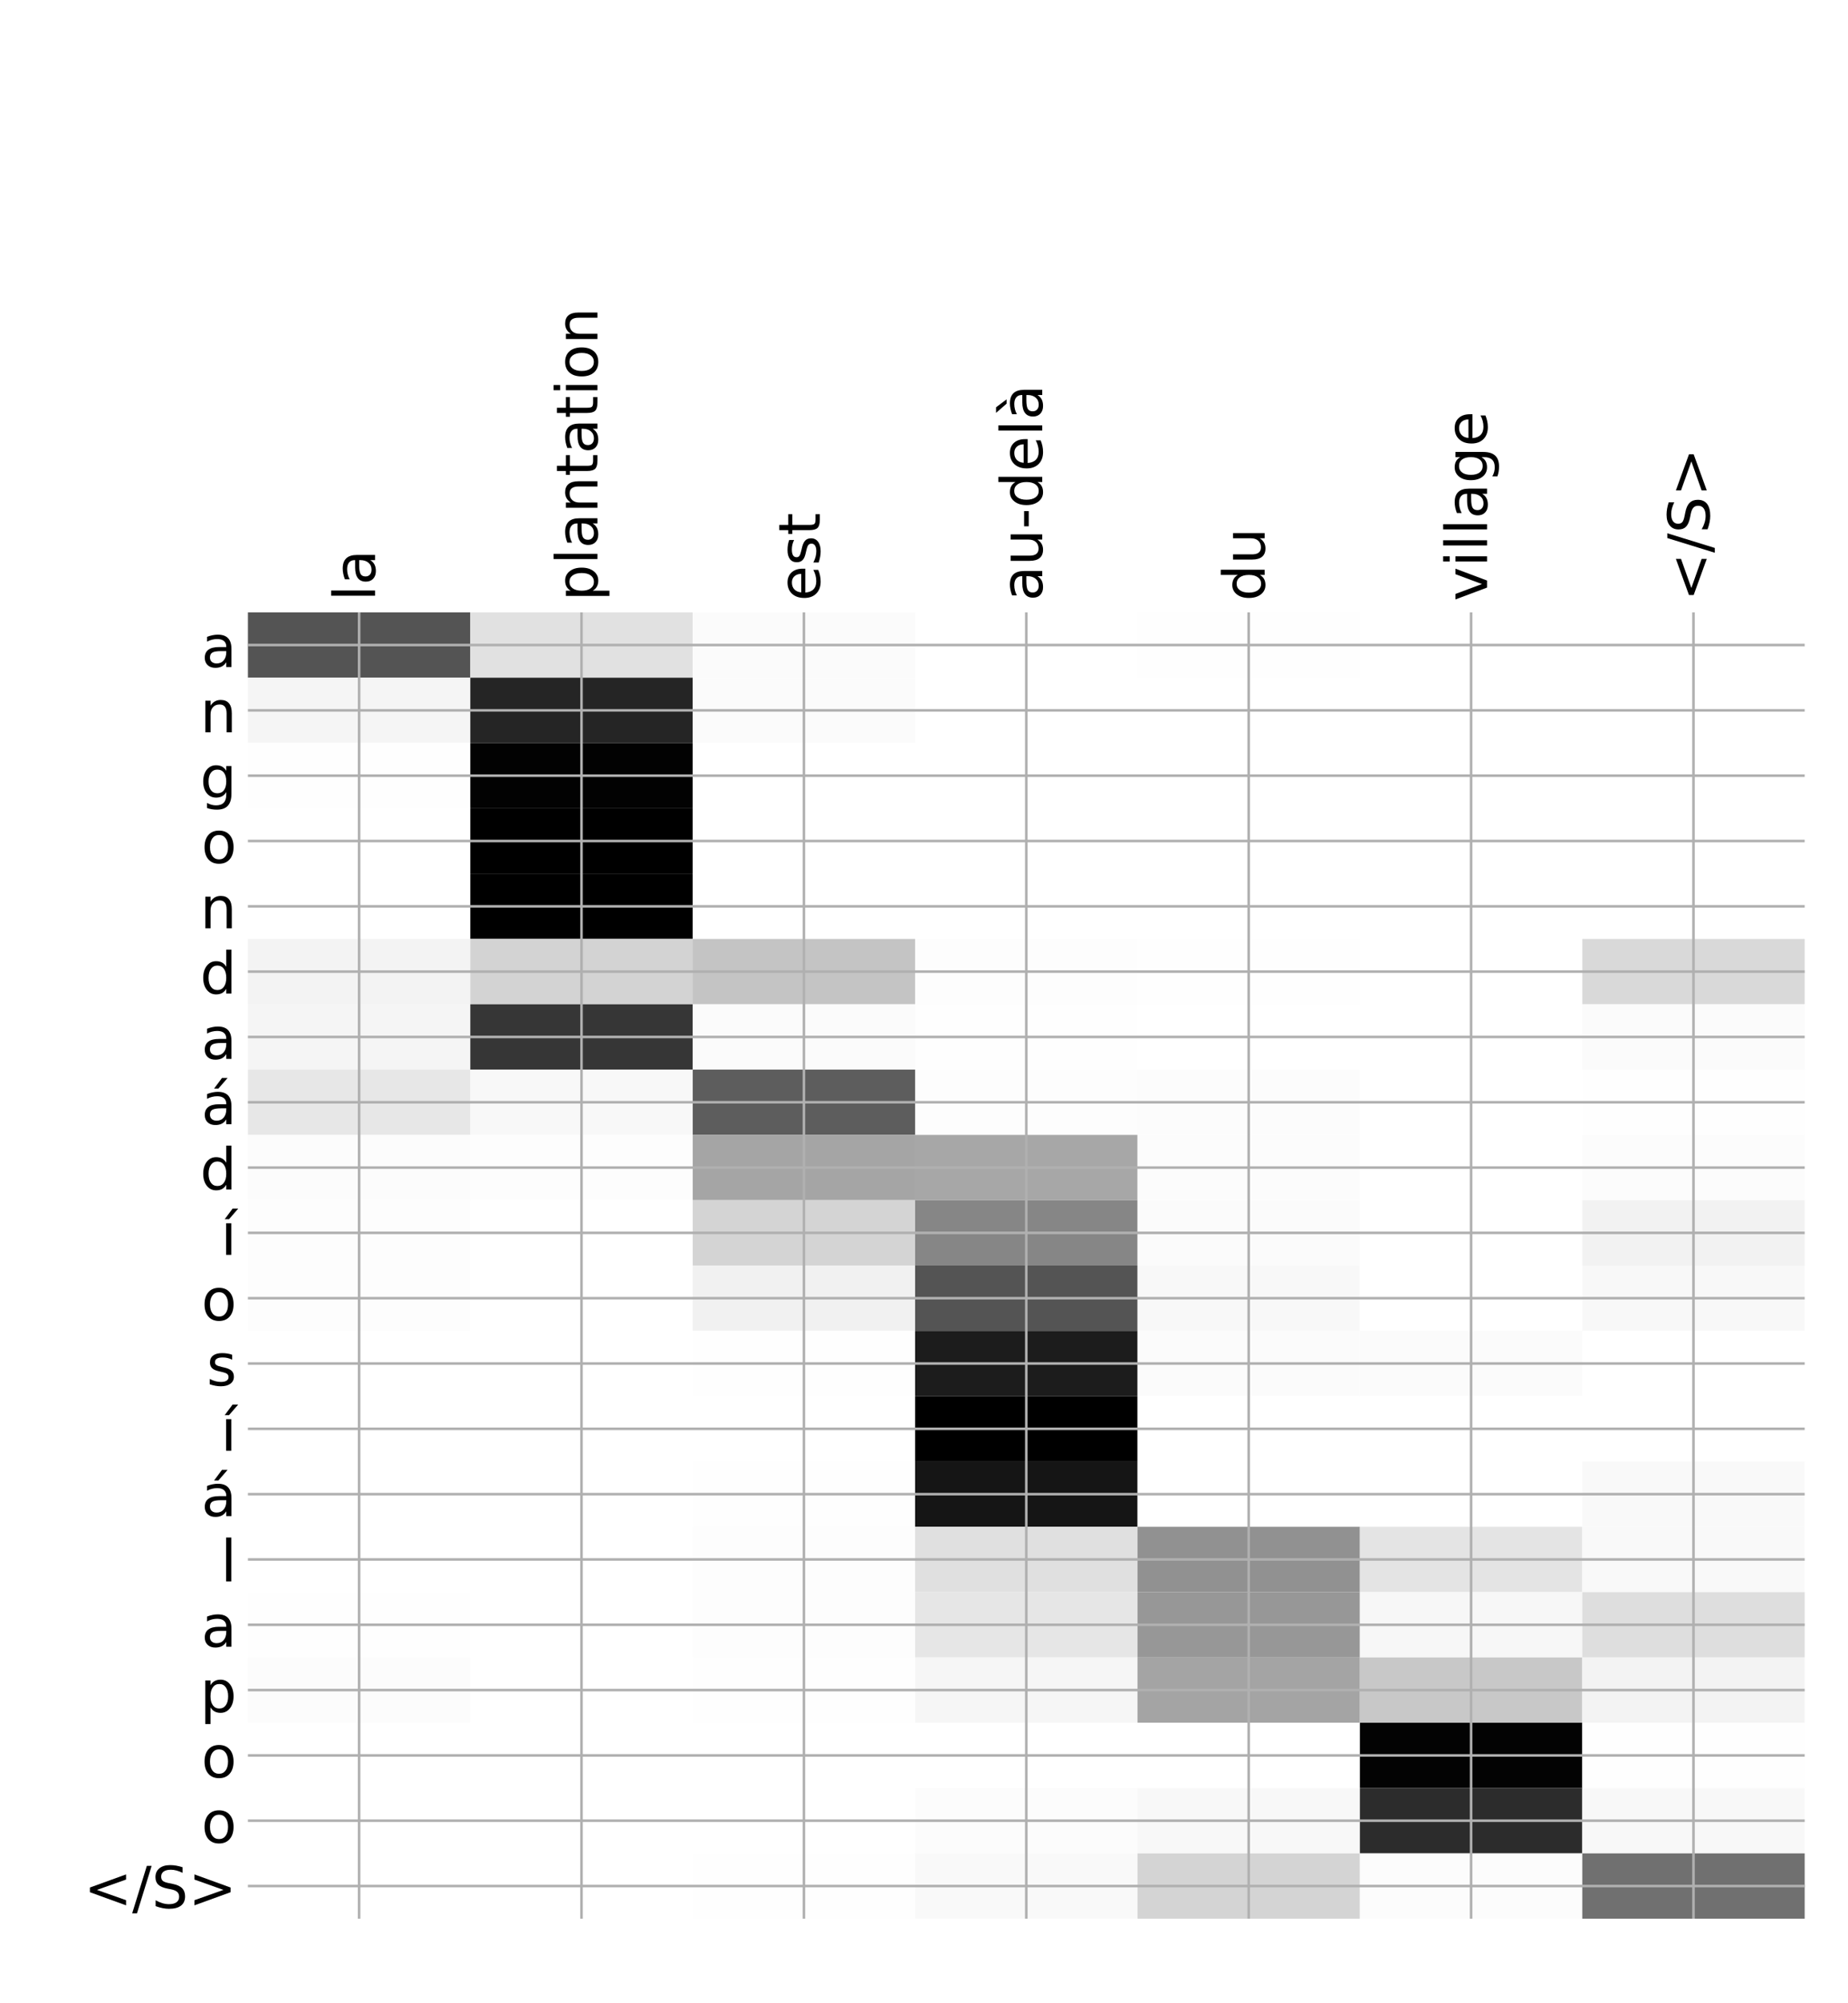 <?xml version="1.0" encoding="utf-8" standalone="no"?>
<!DOCTYPE svg PUBLIC "-//W3C//DTD SVG 1.1//EN"
  "http://www.w3.org/Graphics/SVG/1.1/DTD/svg11.dtd">
<!-- Created with matplotlib (http://matplotlib.org/) -->
<svg height="624pt" version="1.1" viewBox="0 0 576 624" width="576pt" xmlns="http://www.w3.org/2000/svg" xmlns:xlink="http://www.w3.org/1999/xlink">
 <defs>
  <style type="text/css">
*{stroke-linecap:butt;stroke-linejoin:round;}
  </style>
 </defs>
 <g id="figure_1">
  <g id="patch_1">
   <path d="M 0 624 
L 576 624 
L 576 0 
L 0 0 
z
" style="fill:#ffffff;"/>
  </g>
  <g id="axes_1">
   <g id="PolyCollection_1">
    <path clip-path="url(#p9c549c3968)" d="M 77.275 190.757 
L 77.275 211.102 
L 146.593 211.102 
L 146.593 190.757 
L 77.275 190.757 
z
" style="fill:#545454;"/>
    <path clip-path="url(#p9c549c3968)" d="M 146.593 190.757 
L 146.593 211.102 
L 215.911 211.102 
L 215.911 190.757 
L 146.593 190.757 
z
" style="fill:#e1e1e1;"/>
    <path clip-path="url(#p9c549c3968)" d="M 215.911 190.757 
L 215.911 211.102 
L 285.229 211.102 
L 285.229 190.757 
L 215.911 190.757 
z
" style="fill:#fbfbfb;"/>
    <path clip-path="url(#p9c549c3968)" d="M 285.229 190.757 
L 285.229 211.102 
L 354.546 211.102 
L 354.546 190.757 
L 285.229 190.757 
z
" style="fill:#ffffff;"/>
    <path clip-path="url(#p9c549c3968)" d="M 354.546 190.757 
L 354.546 211.102 
L 423.864 211.102 
L 423.864 190.757 
L 354.546 190.757 
z
" style="fill:#fefefe;"/>
    <path clip-path="url(#p9c549c3968)" d="M 423.864 190.757 
L 423.864 211.102 
L 493.182 211.102 
L 493.182 190.757 
L 423.864 190.757 
z
" style="fill:#ffffff;"/>
    <path clip-path="url(#p9c549c3968)" d="M 493.182 190.757 
L 493.182 211.102 
L 562.5 211.102 
L 562.5 190.757 
L 493.182 190.757 
z
" style="fill:#ffffff;"/>
    <path clip-path="url(#p9c549c3968)" d="M 77.275 211.102 
L 77.275 231.447 
L 146.593 231.447 
L 146.593 211.102 
L 77.275 211.102 
z
" style="fill:#f5f5f5;"/>
    <path clip-path="url(#p9c549c3968)" d="M 146.593 211.102 
L 146.593 231.447 
L 215.911 231.447 
L 215.911 211.102 
L 146.593 211.102 
z
" style="fill:#252525;"/>
    <path clip-path="url(#p9c549c3968)" d="M 215.911 211.102 
L 215.911 231.447 
L 285.229 231.447 
L 285.229 211.102 
L 215.911 211.102 
z
" style="fill:#fbfbfb;"/>
    <path clip-path="url(#p9c549c3968)" d="M 285.229 211.102 
L 285.229 231.447 
L 354.546 231.447 
L 354.546 211.102 
L 285.229 211.102 
z
" style="fill:#ffffff;"/>
    <path clip-path="url(#p9c549c3968)" d="M 354.546 211.102 
L 354.546 231.447 
L 423.864 231.447 
L 423.864 211.102 
L 354.546 211.102 
z
" style="fill:#ffffff;"/>
    <path clip-path="url(#p9c549c3968)" d="M 423.864 211.102 
L 423.864 231.447 
L 493.182 231.447 
L 493.182 211.102 
L 423.864 211.102 
z
" style="fill:#ffffff;"/>
    <path clip-path="url(#p9c549c3968)" d="M 493.182 211.102 
L 493.182 231.447 
L 562.5 231.447 
L 562.5 211.102 
L 493.182 211.102 
z
" style="fill:#ffffff;"/>
    <path clip-path="url(#p9c549c3968)" d="M 77.275 231.447 
L 77.275 251.793 
L 146.593 251.793 
L 146.593 231.447 
L 77.275 231.447 
z
" style="fill:#fefefe;"/>
    <path clip-path="url(#p9c549c3968)" d="M 146.593 231.447 
L 146.593 251.793 
L 215.911 251.793 
L 215.911 231.447 
L 146.593 231.447 
z
" style="fill:#020202;"/>
    <path clip-path="url(#p9c549c3968)" d="M 215.911 231.447 
L 215.911 251.793 
L 285.229 251.793 
L 285.229 231.447 
L 215.911 231.447 
z
" style="fill:#ffffff;"/>
    <path clip-path="url(#p9c549c3968)" d="M 285.229 231.447 
L 285.229 251.793 
L 354.546 251.793 
L 354.546 231.447 
L 285.229 231.447 
z
" style="fill:#ffffff;"/>
    <path clip-path="url(#p9c549c3968)" d="M 354.546 231.447 
L 354.546 251.793 
L 423.864 251.793 
L 423.864 231.447 
L 354.546 231.447 
z
" style="fill:#ffffff;"/>
    <path clip-path="url(#p9c549c3968)" d="M 423.864 231.447 
L 423.864 251.793 
L 493.182 251.793 
L 493.182 231.447 
L 423.864 231.447 
z
" style="fill:#ffffff;"/>
    <path clip-path="url(#p9c549c3968)" d="M 493.182 231.447 
L 493.182 251.793 
L 562.5 251.793 
L 562.5 231.447 
L 493.182 231.447 
z
" style="fill:#ffffff;"/>
    <path clip-path="url(#p9c549c3968)" d="M 77.275 251.793 
L 77.275 272.138 
L 146.593 272.138 
L 146.593 251.793 
L 77.275 251.793 
z
" style="fill:#ffffff;"/>
    <path clip-path="url(#p9c549c3968)" d="M 146.593 251.793 
L 146.593 272.138 
L 215.911 272.138 
L 215.911 251.793 
L 146.593 251.793 
z
"/>
    <path clip-path="url(#p9c549c3968)" d="M 215.911 251.793 
L 215.911 272.138 
L 285.229 272.138 
L 285.229 251.793 
L 215.911 251.793 
z
" style="fill:#ffffff;"/>
    <path clip-path="url(#p9c549c3968)" d="M 285.229 251.793 
L 285.229 272.138 
L 354.546 272.138 
L 354.546 251.793 
L 285.229 251.793 
z
" style="fill:#ffffff;"/>
    <path clip-path="url(#p9c549c3968)" d="M 354.546 251.793 
L 354.546 272.138 
L 423.864 272.138 
L 423.864 251.793 
L 354.546 251.793 
z
" style="fill:#ffffff;"/>
    <path clip-path="url(#p9c549c3968)" d="M 423.864 251.793 
L 423.864 272.138 
L 493.182 272.138 
L 493.182 251.793 
L 423.864 251.793 
z
" style="fill:#ffffff;"/>
    <path clip-path="url(#p9c549c3968)" d="M 493.182 251.793 
L 493.182 272.138 
L 562.5 272.138 
L 562.5 251.793 
L 493.182 251.793 
z
" style="fill:#ffffff;"/>
    <path clip-path="url(#p9c549c3968)" d="M 77.275 272.138 
L 77.275 292.483 
L 146.593 292.483 
L 146.593 272.138 
L 77.275 272.138 
z
" style="fill:#ffffff;"/>
    <path clip-path="url(#p9c549c3968)" d="M 146.593 272.138 
L 146.593 292.483 
L 215.911 292.483 
L 215.911 272.138 
L 146.593 272.138 
z
"/>
    <path clip-path="url(#p9c549c3968)" d="M 215.911 272.138 
L 215.911 292.483 
L 285.229 292.483 
L 285.229 272.138 
L 215.911 272.138 
z
" style="fill:#ffffff;"/>
    <path clip-path="url(#p9c549c3968)" d="M 285.229 272.138 
L 285.229 292.483 
L 354.546 292.483 
L 354.546 272.138 
L 285.229 272.138 
z
" style="fill:#ffffff;"/>
    <path clip-path="url(#p9c549c3968)" d="M 354.546 272.138 
L 354.546 292.483 
L 423.864 292.483 
L 423.864 272.138 
L 354.546 272.138 
z
" style="fill:#ffffff;"/>
    <path clip-path="url(#p9c549c3968)" d="M 423.864 272.138 
L 423.864 292.483 
L 493.182 292.483 
L 493.182 272.138 
L 423.864 272.138 
z
" style="fill:#ffffff;"/>
    <path clip-path="url(#p9c549c3968)" d="M 493.182 272.138 
L 493.182 292.483 
L 562.5 292.483 
L 562.5 272.138 
L 493.182 272.138 
z
" style="fill:#ffffff;"/>
    <path clip-path="url(#p9c549c3968)" d="M 77.275 292.483 
L 77.275 312.828 
L 146.593 312.828 
L 146.593 292.483 
L 77.275 292.483 
z
" style="fill:#f3f3f3;"/>
    <path clip-path="url(#p9c549c3968)" d="M 146.593 292.483 
L 146.593 312.828 
L 215.911 312.828 
L 215.911 292.483 
L 146.593 292.483 
z
" style="fill:#d3d3d3;"/>
    <path clip-path="url(#p9c549c3968)" d="M 215.911 292.483 
L 215.911 312.828 
L 285.229 312.828 
L 285.229 292.483 
L 215.911 292.483 
z
" style="fill:#c4c4c4;"/>
    <path clip-path="url(#p9c549c3968)" d="M 285.229 292.483 
L 285.229 312.828 
L 354.546 312.828 
L 354.546 292.483 
L 285.229 292.483 
z
" style="fill:#fdfdfd;"/>
    <path clip-path="url(#p9c549c3968)" d="M 354.546 292.483 
L 354.546 312.828 
L 423.864 312.828 
L 423.864 292.483 
L 354.546 292.483 
z
" style="fill:#fefefe;"/>
    <path clip-path="url(#p9c549c3968)" d="M 423.864 292.483 
L 423.864 312.828 
L 493.182 312.828 
L 493.182 292.483 
L 423.864 292.483 
z
" style="fill:#ffffff;"/>
    <path clip-path="url(#p9c549c3968)" d="M 493.182 292.483 
L 493.182 312.828 
L 562.5 312.828 
L 562.5 292.483 
L 493.182 292.483 
z
" style="fill:#d9d9d9;"/>
    <path clip-path="url(#p9c549c3968)" d="M 77.275 312.828 
L 77.275 333.174 
L 146.593 333.174 
L 146.593 312.828 
L 77.275 312.828 
z
" style="fill:#f5f5f5;"/>
    <path clip-path="url(#p9c549c3968)" d="M 146.593 312.828 
L 146.593 333.174 
L 215.911 333.174 
L 215.911 312.828 
L 146.593 312.828 
z
" style="fill:#363636;"/>
    <path clip-path="url(#p9c549c3968)" d="M 215.911 312.828 
L 215.911 333.174 
L 285.229 333.174 
L 285.229 312.828 
L 215.911 312.828 
z
" style="fill:#fbfbfb;"/>
    <path clip-path="url(#p9c549c3968)" d="M 285.229 312.828 
L 285.229 333.174 
L 354.546 333.174 
L 354.546 312.828 
L 285.229 312.828 
z
" style="fill:#fefefe;"/>
    <path clip-path="url(#p9c549c3968)" d="M 354.546 312.828 
L 354.546 333.174 
L 423.864 333.174 
L 423.864 312.828 
L 354.546 312.828 
z
" style="fill:#ffffff;"/>
    <path clip-path="url(#p9c549c3968)" d="M 423.864 312.828 
L 423.864 333.174 
L 493.182 333.174 
L 493.182 312.828 
L 423.864 312.828 
z
" style="fill:#ffffff;"/>
    <path clip-path="url(#p9c549c3968)" d="M 493.182 312.828 
L 493.182 333.174 
L 562.5 333.174 
L 562.5 312.828 
L 493.182 312.828 
z
" style="fill:#fbfbfb;"/>
    <path clip-path="url(#p9c549c3968)" d="M 77.275 333.174 
L 77.275 353.519 
L 146.593 353.519 
L 146.593 333.174 
L 77.275 333.174 
z
" style="fill:#e7e7e7;"/>
    <path clip-path="url(#p9c549c3968)" d="M 146.593 333.174 
L 146.593 353.519 
L 215.911 353.519 
L 215.911 333.174 
L 146.593 333.174 
z
" style="fill:#f8f8f8;"/>
    <path clip-path="url(#p9c549c3968)" d="M 215.911 333.174 
L 215.911 353.519 
L 285.229 353.519 
L 285.229 333.174 
L 215.911 333.174 
z
" style="fill:#5d5d5d;"/>
    <path clip-path="url(#p9c549c3968)" d="M 285.229 333.174 
L 285.229 353.519 
L 354.546 353.519 
L 354.546 333.174 
L 285.229 333.174 
z
" style="fill:#fdfdfd;"/>
    <path clip-path="url(#p9c549c3968)" d="M 354.546 333.174 
L 354.546 353.519 
L 423.864 353.519 
L 423.864 333.174 
L 354.546 333.174 
z
" style="fill:#fcfcfc;"/>
    <path clip-path="url(#p9c549c3968)" d="M 423.864 333.174 
L 423.864 353.519 
L 493.182 353.519 
L 493.182 333.174 
L 423.864 333.174 
z
" style="fill:#ffffff;"/>
    <path clip-path="url(#p9c549c3968)" d="M 493.182 333.174 
L 493.182 353.519 
L 562.5 353.519 
L 562.5 333.174 
L 493.182 333.174 
z
" style="fill:#fefefe;"/>
    <path clip-path="url(#p9c549c3968)" d="M 77.275 353.519 
L 77.275 373.864 
L 146.593 373.864 
L 146.593 353.519 
L 77.275 353.519 
z
" style="fill:#fcfcfc;"/>
    <path clip-path="url(#p9c549c3968)" d="M 146.593 353.519 
L 146.593 373.864 
L 215.911 373.864 
L 215.911 353.519 
L 146.593 353.519 
z
" style="fill:#fdfdfd;"/>
    <path clip-path="url(#p9c549c3968)" d="M 215.911 353.519 
L 215.911 373.864 
L 285.229 373.864 
L 285.229 353.519 
L 215.911 353.519 
z
" style="fill:#a5a5a5;"/>
    <path clip-path="url(#p9c549c3968)" d="M 285.229 353.519 
L 285.229 373.864 
L 354.546 373.864 
L 354.546 353.519 
L 285.229 353.519 
z
" style="fill:#a7a7a7;"/>
    <path clip-path="url(#p9c549c3968)" d="M 354.546 353.519 
L 354.546 373.864 
L 423.864 373.864 
L 423.864 353.519 
L 354.546 353.519 
z
" style="fill:#fcfcfc;"/>
    <path clip-path="url(#p9c549c3968)" d="M 423.864 353.519 
L 423.864 373.864 
L 493.182 373.864 
L 493.182 353.519 
L 423.864 353.519 
z
" style="fill:#ffffff;"/>
    <path clip-path="url(#p9c549c3968)" d="M 493.182 353.519 
L 493.182 373.864 
L 562.5 373.864 
L 562.5 353.519 
L 493.182 353.519 
z
" style="fill:#fcfcfc;"/>
    <path clip-path="url(#p9c549c3968)" d="M 77.275 373.864 
L 77.275 394.209 
L 146.593 394.209 
L 146.593 373.864 
L 77.275 373.864 
z
" style="fill:#fdfdfd;"/>
    <path clip-path="url(#p9c549c3968)" d="M 146.593 373.864 
L 146.593 394.209 
L 215.911 394.209 
L 215.911 373.864 
L 146.593 373.864 
z
" style="fill:#ffffff;"/>
    <path clip-path="url(#p9c549c3968)" d="M 215.911 373.864 
L 215.911 394.209 
L 285.229 394.209 
L 285.229 373.864 
L 215.911 373.864 
z
" style="fill:#d4d4d4;"/>
    <path clip-path="url(#p9c549c3968)" d="M 285.229 373.864 
L 285.229 394.209 
L 354.546 394.209 
L 354.546 373.864 
L 285.229 373.864 
z
" style="fill:#868686;"/>
    <path clip-path="url(#p9c549c3968)" d="M 354.546 373.864 
L 354.546 394.209 
L 423.864 394.209 
L 423.864 373.864 
L 354.546 373.864 
z
" style="fill:#fbfbfb;"/>
    <path clip-path="url(#p9c549c3968)" d="M 423.864 373.864 
L 423.864 394.209 
L 493.182 394.209 
L 493.182 373.864 
L 423.864 373.864 
z
" style="fill:#ffffff;"/>
    <path clip-path="url(#p9c549c3968)" d="M 493.182 373.864 
L 493.182 394.209 
L 562.5 394.209 
L 562.5 373.864 
L 493.182 373.864 
z
" style="fill:#f2f2f2;"/>
    <path clip-path="url(#p9c549c3968)" d="M 77.275 394.209 
L 77.275 414.555 
L 146.593 414.555 
L 146.593 394.209 
L 77.275 394.209 
z
" style="fill:#fdfdfd;"/>
    <path clip-path="url(#p9c549c3968)" d="M 146.593 394.209 
L 146.593 414.555 
L 215.911 414.555 
L 215.911 394.209 
L 146.593 394.209 
z
" style="fill:#ffffff;"/>
    <path clip-path="url(#p9c549c3968)" d="M 215.911 394.209 
L 215.911 414.555 
L 285.229 414.555 
L 285.229 394.209 
L 215.911 394.209 
z
" style="fill:#f1f1f1;"/>
    <path clip-path="url(#p9c549c3968)" d="M 285.229 394.209 
L 285.229 414.555 
L 354.546 414.555 
L 354.546 394.209 
L 285.229 394.209 
z
" style="fill:#545454;"/>
    <path clip-path="url(#p9c549c3968)" d="M 354.546 394.209 
L 354.546 414.555 
L 423.864 414.555 
L 423.864 394.209 
L 354.546 394.209 
z
" style="fill:#f8f8f8;"/>
    <path clip-path="url(#p9c549c3968)" d="M 423.864 394.209 
L 423.864 414.555 
L 493.182 414.555 
L 493.182 394.209 
L 423.864 394.209 
z
" style="fill:#ffffff;"/>
    <path clip-path="url(#p9c549c3968)" d="M 493.182 394.209 
L 493.182 414.555 
L 562.5 414.555 
L 562.5 394.209 
L 493.182 394.209 
z
" style="fill:#f8f8f8;"/>
    <path clip-path="url(#p9c549c3968)" d="M 77.275 414.555 
L 77.275 434.9 
L 146.593 434.9 
L 146.593 414.555 
L 77.275 414.555 
z
" style="fill:#ffffff;"/>
    <path clip-path="url(#p9c549c3968)" d="M 146.593 414.555 
L 146.593 434.9 
L 215.911 434.9 
L 215.911 414.555 
L 146.593 414.555 
z
" style="fill:#ffffff;"/>
    <path clip-path="url(#p9c549c3968)" d="M 215.911 414.555 
L 215.911 434.9 
L 285.229 434.9 
L 285.229 414.555 
L 215.911 414.555 
z
" style="fill:#fefefe;"/>
    <path clip-path="url(#p9c549c3968)" d="M 285.229 414.555 
L 285.229 434.9 
L 354.546 434.9 
L 354.546 414.555 
L 285.229 414.555 
z
" style="fill:#1c1c1c;"/>
    <path clip-path="url(#p9c549c3968)" d="M 354.546 414.555 
L 354.546 434.9 
L 423.864 434.9 
L 423.864 414.555 
L 354.546 414.555 
z
" style="fill:#fbfbfb;"/>
    <path clip-path="url(#p9c549c3968)" d="M 423.864 414.555 
L 423.864 434.9 
L 493.182 434.9 
L 493.182 414.555 
L 423.864 414.555 
z
" style="fill:#fbfbfb;"/>
    <path clip-path="url(#p9c549c3968)" d="M 493.182 414.555 
L 493.182 434.9 
L 562.5 434.9 
L 562.5 414.555 
L 493.182 414.555 
z
" style="fill:#ffffff;"/>
    <path clip-path="url(#p9c549c3968)" d="M 77.275 434.9 
L 77.275 455.245 
L 146.593 455.245 
L 146.593 434.9 
L 77.275 434.9 
z
" style="fill:#ffffff;"/>
    <path clip-path="url(#p9c549c3968)" d="M 146.593 434.9 
L 146.593 455.245 
L 215.911 455.245 
L 215.911 434.9 
L 146.593 434.9 
z
" style="fill:#ffffff;"/>
    <path clip-path="url(#p9c549c3968)" d="M 215.911 434.9 
L 215.911 455.245 
L 285.229 455.245 
L 285.229 434.9 
L 215.911 434.9 
z
" style="fill:#ffffff;"/>
    <path clip-path="url(#p9c549c3968)" d="M 285.229 434.9 
L 285.229 455.245 
L 354.546 455.245 
L 354.546 434.9 
L 285.229 434.9 
z
"/>
    <path clip-path="url(#p9c549c3968)" d="M 354.546 434.9 
L 354.546 455.245 
L 423.864 455.245 
L 423.864 434.9 
L 354.546 434.9 
z
" style="fill:#ffffff;"/>
    <path clip-path="url(#p9c549c3968)" d="M 423.864 434.9 
L 423.864 455.245 
L 493.182 455.245 
L 493.182 434.9 
L 423.864 434.9 
z
" style="fill:#ffffff;"/>
    <path clip-path="url(#p9c549c3968)" d="M 493.182 434.9 
L 493.182 455.245 
L 562.5 455.245 
L 562.5 434.9 
L 493.182 434.9 
z
" style="fill:#ffffff;"/>
    <path clip-path="url(#p9c549c3968)" d="M 77.275 455.245 
L 77.275 475.59 
L 146.593 475.59 
L 146.593 455.245 
L 77.275 455.245 
z
" style="fill:#ffffff;"/>
    <path clip-path="url(#p9c549c3968)" d="M 146.593 455.245 
L 146.593 475.59 
L 215.911 475.59 
L 215.911 455.245 
L 146.593 455.245 
z
" style="fill:#ffffff;"/>
    <path clip-path="url(#p9c549c3968)" d="M 215.911 455.245 
L 215.911 475.59 
L 285.229 475.59 
L 285.229 455.245 
L 215.911 455.245 
z
" style="fill:#fefefe;"/>
    <path clip-path="url(#p9c549c3968)" d="M 285.229 455.245 
L 285.229 475.59 
L 354.546 475.59 
L 354.546 455.245 
L 285.229 455.245 
z
" style="fill:#151515;"/>
    <path clip-path="url(#p9c549c3968)" d="M 354.546 455.245 
L 354.546 475.59 
L 423.864 475.59 
L 423.864 455.245 
L 354.546 455.245 
z
" style="fill:#ffffff;"/>
    <path clip-path="url(#p9c549c3968)" d="M 423.864 455.245 
L 423.864 475.59 
L 493.182 475.59 
L 493.182 455.245 
L 423.864 455.245 
z
" style="fill:#ffffff;"/>
    <path clip-path="url(#p9c549c3968)" d="M 493.182 455.245 
L 493.182 475.59 
L 562.5 475.59 
L 562.5 455.245 
L 493.182 455.245 
z
" style="fill:#f9f9f9;"/>
    <path clip-path="url(#p9c549c3968)" d="M 77.275 475.59 
L 77.275 495.936 
L 146.593 495.936 
L 146.593 475.59 
L 77.275 475.59 
z
" style="fill:#ffffff;"/>
    <path clip-path="url(#p9c549c3968)" d="M 146.593 475.59 
L 146.593 495.936 
L 215.911 495.936 
L 215.911 475.59 
L 146.593 475.59 
z
" style="fill:#ffffff;"/>
    <path clip-path="url(#p9c549c3968)" d="M 215.911 475.59 
L 215.911 495.936 
L 285.229 495.936 
L 285.229 475.59 
L 215.911 475.59 
z
" style="fill:#fdfdfd;"/>
    <path clip-path="url(#p9c549c3968)" d="M 285.229 475.59 
L 285.229 495.936 
L 354.546 495.936 
L 354.546 475.59 
L 285.229 475.59 
z
" style="fill:#e0e0e0;"/>
    <path clip-path="url(#p9c549c3968)" d="M 354.546 475.59 
L 354.546 495.936 
L 423.864 495.936 
L 423.864 475.59 
L 354.546 475.59 
z
" style="fill:#919191;"/>
    <path clip-path="url(#p9c549c3968)" d="M 423.864 475.59 
L 423.864 495.936 
L 493.182 495.936 
L 493.182 475.59 
L 423.864 475.59 
z
" style="fill:#e4e4e4;"/>
    <path clip-path="url(#p9c549c3968)" d="M 493.182 475.59 
L 493.182 495.936 
L 562.5 495.936 
L 562.5 475.59 
L 493.182 475.59 
z
" style="fill:#f9f9f9;"/>
    <path clip-path="url(#p9c549c3968)" d="M 77.275 495.936 
L 77.275 516.281 
L 146.593 516.281 
L 146.593 495.936 
L 77.275 495.936 
z
" style="fill:#fefefe;"/>
    <path clip-path="url(#p9c549c3968)" d="M 146.593 495.936 
L 146.593 516.281 
L 215.911 516.281 
L 215.911 495.936 
L 146.593 495.936 
z
" style="fill:#ffffff;"/>
    <path clip-path="url(#p9c549c3968)" d="M 215.911 495.936 
L 215.911 516.281 
L 285.229 516.281 
L 285.229 495.936 
L 215.911 495.936 
z
" style="fill:#fdfdfd;"/>
    <path clip-path="url(#p9c549c3968)" d="M 285.229 495.936 
L 285.229 516.281 
L 354.546 516.281 
L 354.546 495.936 
L 285.229 495.936 
z
" style="fill:#e6e6e6;"/>
    <path clip-path="url(#p9c549c3968)" d="M 354.546 495.936 
L 354.546 516.281 
L 423.864 516.281 
L 423.864 495.936 
L 354.546 495.936 
z
" style="fill:#979797;"/>
    <path clip-path="url(#p9c549c3968)" d="M 423.864 495.936 
L 423.864 516.281 
L 493.182 516.281 
L 493.182 495.936 
L 423.864 495.936 
z
" style="fill:#f7f7f7;"/>
    <path clip-path="url(#p9c549c3968)" d="M 493.182 495.936 
L 493.182 516.281 
L 562.5 516.281 
L 562.5 495.936 
L 493.182 495.936 
z
" style="fill:#dedede;"/>
    <path clip-path="url(#p9c549c3968)" d="M 77.275 516.281 
L 77.275 536.626 
L 146.593 536.626 
L 146.593 516.281 
L 77.275 516.281 
z
" style="fill:#fcfcfc;"/>
    <path clip-path="url(#p9c549c3968)" d="M 146.593 516.281 
L 146.593 536.626 
L 215.911 536.626 
L 215.911 516.281 
L 146.593 516.281 
z
" style="fill:#ffffff;"/>
    <path clip-path="url(#p9c549c3968)" d="M 215.911 516.281 
L 215.911 536.626 
L 285.229 536.626 
L 285.229 516.281 
L 215.911 516.281 
z
" style="fill:#fefefe;"/>
    <path clip-path="url(#p9c549c3968)" d="M 285.229 516.281 
L 285.229 536.626 
L 354.546 536.626 
L 354.546 516.281 
L 285.229 516.281 
z
" style="fill:#f6f6f6;"/>
    <path clip-path="url(#p9c549c3968)" d="M 354.546 516.281 
L 354.546 536.626 
L 423.864 536.626 
L 423.864 516.281 
L 354.546 516.281 
z
" style="fill:#a4a4a4;"/>
    <path clip-path="url(#p9c549c3968)" d="M 423.864 516.281 
L 423.864 536.626 
L 493.182 536.626 
L 493.182 516.281 
L 423.864 516.281 
z
" style="fill:#c8c8c8;"/>
    <path clip-path="url(#p9c549c3968)" d="M 493.182 516.281 
L 493.182 536.626 
L 562.5 536.626 
L 562.5 516.281 
L 493.182 516.281 
z
" style="fill:#f3f3f3;"/>
    <path clip-path="url(#p9c549c3968)" d="M 77.275 536.626 
L 77.275 556.971 
L 146.593 556.971 
L 146.593 536.626 
L 77.275 536.626 
z
" style="fill:#ffffff;"/>
    <path clip-path="url(#p9c549c3968)" d="M 146.593 536.626 
L 146.593 556.971 
L 215.911 556.971 
L 215.911 536.626 
L 146.593 536.626 
z
" style="fill:#ffffff;"/>
    <path clip-path="url(#p9c549c3968)" d="M 215.911 536.626 
L 215.911 556.971 
L 285.229 556.971 
L 285.229 536.626 
L 215.911 536.626 
z
" style="fill:#ffffff;"/>
    <path clip-path="url(#p9c549c3968)" d="M 285.229 536.626 
L 285.229 556.971 
L 354.546 556.971 
L 354.546 536.626 
L 285.229 536.626 
z
" style="fill:#ffffff;"/>
    <path clip-path="url(#p9c549c3968)" d="M 354.546 536.626 
L 354.546 556.971 
L 423.864 556.971 
L 423.864 536.626 
L 354.546 536.626 
z
" style="fill:#ffffff;"/>
    <path clip-path="url(#p9c549c3968)" d="M 423.864 536.626 
L 423.864 556.971 
L 493.182 556.971 
L 493.182 536.626 
L 423.864 536.626 
z
" style="fill:#030303;"/>
    <path clip-path="url(#p9c549c3968)" d="M 493.182 536.626 
L 493.182 556.971 
L 562.5 556.971 
L 562.5 536.626 
L 493.182 536.626 
z
" style="fill:#fefefe;"/>
    <path clip-path="url(#p9c549c3968)" d="M 77.275 556.971 
L 77.275 577.317 
L 146.593 577.317 
L 146.593 556.971 
L 77.275 556.971 
z
" style="fill:#ffffff;"/>
    <path clip-path="url(#p9c549c3968)" d="M 146.593 556.971 
L 146.593 577.317 
L 215.911 577.317 
L 215.911 556.971 
L 146.593 556.971 
z
" style="fill:#ffffff;"/>
    <path clip-path="url(#p9c549c3968)" d="M 215.911 556.971 
L 215.911 577.317 
L 285.229 577.317 
L 285.229 556.971 
L 215.911 556.971 
z
" style="fill:#ffffff;"/>
    <path clip-path="url(#p9c549c3968)" d="M 285.229 556.971 
L 285.229 577.317 
L 354.546 577.317 
L 354.546 556.971 
L 285.229 556.971 
z
" style="fill:#fcfcfc;"/>
    <path clip-path="url(#p9c549c3968)" d="M 354.546 556.971 
L 354.546 577.317 
L 423.864 577.317 
L 423.864 556.971 
L 354.546 556.971 
z
" style="fill:#f8f8f8;"/>
    <path clip-path="url(#p9c549c3968)" d="M 423.864 556.971 
L 423.864 577.317 
L 493.182 577.317 
L 493.182 556.971 
L 423.864 556.971 
z
" style="fill:#2c2c2c;"/>
    <path clip-path="url(#p9c549c3968)" d="M 493.182 556.971 
L 493.182 577.317 
L 562.5 577.317 
L 562.5 556.971 
L 493.182 556.971 
z
" style="fill:#f8f8f8;"/>
    <path clip-path="url(#p9c549c3968)" d="M 77.275 577.317 
L 77.275 597.662 
L 146.593 597.662 
L 146.593 577.317 
L 77.275 577.317 
z
" style="fill:#ffffff;"/>
    <path clip-path="url(#p9c549c3968)" d="M 146.593 577.317 
L 146.593 597.662 
L 215.911 597.662 
L 215.911 577.317 
L 146.593 577.317 
z
" style="fill:#ffffff;"/>
    <path clip-path="url(#p9c549c3968)" d="M 215.911 577.317 
L 215.911 597.662 
L 285.229 597.662 
L 285.229 577.317 
L 215.911 577.317 
z
" style="fill:#fefefe;"/>
    <path clip-path="url(#p9c549c3968)" d="M 285.229 577.317 
L 285.229 597.662 
L 354.546 597.662 
L 354.546 577.317 
L 285.229 577.317 
z
" style="fill:#f9f9f9;"/>
    <path clip-path="url(#p9c549c3968)" d="M 354.546 577.317 
L 354.546 597.662 
L 423.864 597.662 
L 423.864 577.317 
L 354.546 577.317 
z
" style="fill:#d4d4d4;"/>
    <path clip-path="url(#p9c549c3968)" d="M 423.864 577.317 
L 423.864 597.662 
L 493.182 597.662 
L 493.182 577.317 
L 423.864 577.317 
z
" style="fill:#fcfcfc;"/>
    <path clip-path="url(#p9c549c3968)" d="M 493.182 577.317 
L 493.182 597.662 
L 562.5 597.662 
L 562.5 577.317 
L 493.182 577.317 
z
" style="fill:#707070;"/>
   </g>
   <g id="matplotlib.axis_1">
    <g id="xtick_1">
     <g id="line2d_1">
      <path clip-path="url(#p9c549c3968)" d="M 111.934 597.662 
L 111.934 190.757 
" style="fill:none;stroke:#b0b0b0;stroke-linecap:square;stroke-width:0.8;"/>
     </g>
     <g id="line2d_2"/>
     <g id="text_1">
      <!-- la -->
      <defs>
       <path d="M 9.422 75.984 
L 18.406 75.984 
L 18.406 0 
L 9.422 0 
z
" id="DejaVuSans-6c"/>
       <path d="M 34.281 27.484 
Q 23.391 27.484 19.188 25 
Q 14.984 22.516 14.984 16.5 
Q 14.984 11.719 18.141 8.906 
Q 21.297 6.109 26.703 6.109 
Q 34.188 6.109 38.703 11.406 
Q 43.219 16.703 43.219 25.484 
L 43.219 27.484 
z
M 52.203 31.203 
L 52.203 0 
L 43.219 0 
L 43.219 8.297 
Q 40.141 3.328 35.547 0.953 
Q 30.953 -1.422 24.312 -1.422 
Q 15.922 -1.422 10.953 3.297 
Q 6 8.016 6 15.922 
Q 6 25.141 12.172 29.828 
Q 18.359 34.516 30.609 34.516 
L 43.219 34.516 
L 43.219 35.406 
Q 43.219 41.609 39.141 45 
Q 35.062 48.391 27.688 48.391 
Q 23 48.391 18.547 47.266 
Q 14.109 46.141 10.016 43.891 
L 10.016 52.203 
Q 14.938 54.109 19.578 55.047 
Q 24.219 56 28.609 56 
Q 40.484 56 46.344 49.844 
Q 52.203 43.703 52.203 31.203 
z
" id="DejaVuSans-61"/>
      </defs>
      <g transform="translate(116.901 187.257)rotate(-90)scale(0.18 -0.18)">
       <use xlink:href="#DejaVuSans-6c"/>
       <use x="27.783" xlink:href="#DejaVuSans-61"/>
      </g>
     </g>
    </g>
    <g id="xtick_2">
     <g id="line2d_3">
      <path clip-path="url(#p9c549c3968)" d="M 181.252 597.662 
L 181.252 190.757 
" style="fill:none;stroke:#b0b0b0;stroke-linecap:square;stroke-width:0.8;"/>
     </g>
     <g id="line2d_4"/>
     <g id="text_2">
      <!-- plantation -->
      <defs>
       <path d="M 18.109 8.203 
L 18.109 -20.797 
L 9.078 -20.797 
L 9.078 54.688 
L 18.109 54.688 
L 18.109 46.391 
Q 20.953 51.266 25.266 53.625 
Q 29.594 56 35.594 56 
Q 45.562 56 51.781 48.094 
Q 58.016 40.188 58.016 27.297 
Q 58.016 14.406 51.781 6.484 
Q 45.562 -1.422 35.594 -1.422 
Q 29.594 -1.422 25.266 0.953 
Q 20.953 3.328 18.109 8.203 
z
M 48.688 27.297 
Q 48.688 37.203 44.609 42.844 
Q 40.531 48.484 33.406 48.484 
Q 26.266 48.484 22.188 42.844 
Q 18.109 37.203 18.109 27.297 
Q 18.109 17.391 22.188 11.75 
Q 26.266 6.109 33.406 6.109 
Q 40.531 6.109 44.609 11.75 
Q 48.688 17.391 48.688 27.297 
z
" id="DejaVuSans-70"/>
       <path d="M 54.891 33.016 
L 54.891 0 
L 45.906 0 
L 45.906 32.719 
Q 45.906 40.484 42.875 44.328 
Q 39.844 48.188 33.797 48.188 
Q 26.516 48.188 22.312 43.547 
Q 18.109 38.922 18.109 30.906 
L 18.109 0 
L 9.078 0 
L 9.078 54.688 
L 18.109 54.688 
L 18.109 46.188 
Q 21.344 51.125 25.703 53.562 
Q 30.078 56 35.797 56 
Q 45.219 56 50.047 50.172 
Q 54.891 44.344 54.891 33.016 
z
" id="DejaVuSans-6e"/>
       <path d="M 18.312 70.219 
L 18.312 54.688 
L 36.812 54.688 
L 36.812 47.703 
L 18.312 47.703 
L 18.312 18.016 
Q 18.312 11.328 20.141 9.422 
Q 21.969 7.516 27.594 7.516 
L 36.812 7.516 
L 36.812 0 
L 27.594 0 
Q 17.188 0 13.234 3.875 
Q 9.281 7.766 9.281 18.016 
L 9.281 47.703 
L 2.688 47.703 
L 2.688 54.688 
L 9.281 54.688 
L 9.281 70.219 
z
" id="DejaVuSans-74"/>
       <path d="M 9.422 54.688 
L 18.406 54.688 
L 18.406 0 
L 9.422 0 
z
M 9.422 75.984 
L 18.406 75.984 
L 18.406 64.594 
L 9.422 64.594 
z
" id="DejaVuSans-69"/>
       <path d="M 30.609 48.391 
Q 23.391 48.391 19.188 42.75 
Q 14.984 37.109 14.984 27.297 
Q 14.984 17.484 19.156 11.844 
Q 23.344 6.203 30.609 6.203 
Q 37.797 6.203 41.984 11.859 
Q 46.188 17.531 46.188 27.297 
Q 46.188 37.016 41.984 42.703 
Q 37.797 48.391 30.609 48.391 
z
M 30.609 56 
Q 42.328 56 49.016 48.375 
Q 55.719 40.766 55.719 27.297 
Q 55.719 13.875 49.016 6.219 
Q 42.328 -1.422 30.609 -1.422 
Q 18.844 -1.422 12.172 6.219 
Q 5.516 13.875 5.516 27.297 
Q 5.516 40.766 12.172 48.375 
Q 18.844 56 30.609 56 
z
" id="DejaVuSans-6f"/>
      </defs>
      <g transform="translate(186.219 187.257)rotate(-90)scale(0.18 -0.18)">
       <use xlink:href="#DejaVuSans-70"/>
       <use x="63.477" xlink:href="#DejaVuSans-6c"/>
       <use x="91.26" xlink:href="#DejaVuSans-61"/>
       <use x="152.539" xlink:href="#DejaVuSans-6e"/>
       <use x="215.918" xlink:href="#DejaVuSans-74"/>
       <use x="255.127" xlink:href="#DejaVuSans-61"/>
       <use x="316.406" xlink:href="#DejaVuSans-74"/>
       <use x="355.615" xlink:href="#DejaVuSans-69"/>
       <use x="383.398" xlink:href="#DejaVuSans-6f"/>
       <use x="444.58" xlink:href="#DejaVuSans-6e"/>
      </g>
     </g>
    </g>
    <g id="xtick_3">
     <g id="line2d_5">
      <path clip-path="url(#p9c549c3968)" d="M 250.57 597.662 
L 250.57 190.757 
" style="fill:none;stroke:#b0b0b0;stroke-linecap:square;stroke-width:0.8;"/>
     </g>
     <g id="line2d_6"/>
     <g id="text_3">
      <!-- est -->
      <defs>
       <path d="M 56.203 29.594 
L 56.203 25.203 
L 14.891 25.203 
Q 15.484 15.922 20.484 11.062 
Q 25.484 6.203 34.422 6.203 
Q 39.594 6.203 44.453 7.469 
Q 49.312 8.734 54.109 11.281 
L 54.109 2.781 
Q 49.266 0.734 44.188 -0.344 
Q 39.109 -1.422 33.891 -1.422 
Q 20.797 -1.422 13.156 6.188 
Q 5.516 13.812 5.516 26.812 
Q 5.516 40.234 12.766 48.109 
Q 20.016 56 32.328 56 
Q 43.359 56 49.781 48.891 
Q 56.203 41.797 56.203 29.594 
z
M 47.219 32.234 
Q 47.125 39.594 43.094 43.984 
Q 39.062 48.391 32.422 48.391 
Q 24.906 48.391 20.391 44.141 
Q 15.875 39.891 15.188 32.172 
z
" id="DejaVuSans-65"/>
       <path d="M 44.281 53.078 
L 44.281 44.578 
Q 40.484 46.531 36.375 47.5 
Q 32.281 48.484 27.875 48.484 
Q 21.188 48.484 17.844 46.438 
Q 14.5 44.391 14.5 40.281 
Q 14.5 37.156 16.891 35.375 
Q 19.281 33.594 26.516 31.984 
L 29.594 31.297 
Q 39.156 29.25 43.188 25.516 
Q 47.219 21.781 47.219 15.094 
Q 47.219 7.469 41.188 3.016 
Q 35.156 -1.422 24.609 -1.422 
Q 20.219 -1.422 15.453 -0.562 
Q 10.688 0.297 5.422 2 
L 5.422 11.281 
Q 10.406 8.688 15.234 7.391 
Q 20.062 6.109 24.812 6.109 
Q 31.156 6.109 34.562 8.281 
Q 37.984 10.453 37.984 14.406 
Q 37.984 18.062 35.516 20.016 
Q 33.062 21.969 24.703 23.781 
L 21.578 24.516 
Q 13.234 26.266 9.516 29.906 
Q 5.812 33.547 5.812 39.891 
Q 5.812 47.609 11.281 51.797 
Q 16.75 56 26.812 56 
Q 31.781 56 36.172 55.266 
Q 40.578 54.547 44.281 53.078 
z
" id="DejaVuSans-73"/>
      </defs>
      <g transform="translate(255.537 187.257)rotate(-90)scale(0.18 -0.18)">
       <use xlink:href="#DejaVuSans-65"/>
       <use x="61.523" xlink:href="#DejaVuSans-73"/>
       <use x="113.623" xlink:href="#DejaVuSans-74"/>
      </g>
     </g>
    </g>
    <g id="xtick_4">
     <g id="line2d_7">
      <path clip-path="url(#p9c549c3968)" d="M 319.887 597.662 
L 319.887 190.757 
" style="fill:none;stroke:#b0b0b0;stroke-linecap:square;stroke-width:0.8;"/>
     </g>
     <g id="line2d_8"/>
     <g id="text_4">
      <!-- au-delà -->
      <defs>
       <path d="M 8.5 21.578 
L 8.5 54.688 
L 17.484 54.688 
L 17.484 21.922 
Q 17.484 14.156 20.5 10.266 
Q 23.531 6.391 29.594 6.391 
Q 36.859 6.391 41.078 11.031 
Q 45.312 15.672 45.312 23.688 
L 45.312 54.688 
L 54.297 54.688 
L 54.297 0 
L 45.312 0 
L 45.312 8.406 
Q 42.047 3.422 37.719 1 
Q 33.406 -1.422 27.688 -1.422 
Q 18.266 -1.422 13.375 4.438 
Q 8.5 10.297 8.5 21.578 
z
M 31.109 56 
z
" id="DejaVuSans-75"/>
       <path d="M 4.891 31.391 
L 31.203 31.391 
L 31.203 23.391 
L 4.891 23.391 
z
" id="DejaVuSans-2d"/>
       <path d="M 45.406 46.391 
L 45.406 75.984 
L 54.391 75.984 
L 54.391 0 
L 45.406 0 
L 45.406 8.203 
Q 42.578 3.328 38.25 0.953 
Q 33.938 -1.422 27.875 -1.422 
Q 17.969 -1.422 11.734 6.484 
Q 5.516 14.406 5.516 27.297 
Q 5.516 40.188 11.734 48.094 
Q 17.969 56 27.875 56 
Q 33.938 56 38.25 53.625 
Q 42.578 51.266 45.406 46.391 
z
M 14.797 27.297 
Q 14.797 17.391 18.875 11.75 
Q 22.953 6.109 30.078 6.109 
Q 37.203 6.109 41.297 11.75 
Q 45.406 17.391 45.406 27.297 
Q 45.406 37.203 41.297 42.844 
Q 37.203 48.484 30.078 48.484 
Q 22.953 48.484 18.875 42.844 
Q 14.797 37.203 14.797 27.297 
z
" id="DejaVuSans-64"/>
       <path d="M 34.281 27.484 
Q 23.391 27.484 19.188 25 
Q 14.984 22.516 14.984 16.5 
Q 14.984 11.719 18.141 8.906 
Q 21.297 6.109 26.703 6.109 
Q 34.188 6.109 38.703 11.406 
Q 43.219 16.703 43.219 25.484 
L 43.219 27.484 
z
M 52.203 31.203 
L 52.203 0 
L 43.219 0 
L 43.219 8.297 
Q 40.141 3.328 35.547 0.953 
Q 30.953 -1.422 24.312 -1.422 
Q 15.922 -1.422 10.953 3.297 
Q 6 8.016 6 15.922 
Q 6 25.141 12.172 29.828 
Q 18.359 34.516 30.609 34.516 
L 43.219 34.516 
L 43.219 35.406 
Q 43.219 41.609 39.141 45 
Q 35.062 48.391 27.688 48.391 
Q 23 48.391 18.547 47.266 
Q 14.109 46.141 10.016 43.891 
L 10.016 52.203 
Q 14.938 54.109 19.578 55.047 
Q 24.219 56 28.609 56 
Q 40.484 56 46.344 49.844 
Q 52.203 43.703 52.203 31.203 
z
M 21.922 79.984 
L 35.688 61.719 
L 28.219 61.719 
L 12.297 79.984 
z
" id="DejaVuSans-e0"/>
      </defs>
      <g transform="translate(324.854 187.257)rotate(-90)scale(0.18 -0.18)">
       <use xlink:href="#DejaVuSans-61"/>
       <use x="61.279" xlink:href="#DejaVuSans-75"/>
       <use x="124.658" xlink:href="#DejaVuSans-2d"/>
       <use x="160.742" xlink:href="#DejaVuSans-64"/>
       <use x="224.219" xlink:href="#DejaVuSans-65"/>
       <use x="285.742" xlink:href="#DejaVuSans-6c"/>
       <use x="313.525" xlink:href="#DejaVuSans-e0"/>
      </g>
     </g>
    </g>
    <g id="xtick_5">
     <g id="line2d_9">
      <path clip-path="url(#p9c549c3968)" d="M 389.205 597.662 
L 389.205 190.757 
" style="fill:none;stroke:#b0b0b0;stroke-linecap:square;stroke-width:0.8;"/>
     </g>
     <g id="line2d_10"/>
     <g id="text_5">
      <!-- du -->
      <g transform="translate(394.172 187.257)rotate(-90)scale(0.18 -0.18)">
       <use xlink:href="#DejaVuSans-64"/>
       <use x="63.477" xlink:href="#DejaVuSans-75"/>
      </g>
     </g>
    </g>
    <g id="xtick_6">
     <g id="line2d_11">
      <path clip-path="url(#p9c549c3968)" d="M 458.523 597.662 
L 458.523 190.757 
" style="fill:none;stroke:#b0b0b0;stroke-linecap:square;stroke-width:0.8;"/>
     </g>
     <g id="line2d_12"/>
     <g id="text_6">
      <!-- village -->
      <defs>
       <path d="M 2.984 54.688 
L 12.5 54.688 
L 29.594 8.797 
L 46.688 54.688 
L 56.203 54.688 
L 35.688 0 
L 23.484 0 
z
" id="DejaVuSans-76"/>
       <path d="M 45.406 27.984 
Q 45.406 37.75 41.375 43.109 
Q 37.359 48.484 30.078 48.484 
Q 22.859 48.484 18.828 43.109 
Q 14.797 37.75 14.797 27.984 
Q 14.797 18.266 18.828 12.891 
Q 22.859 7.516 30.078 7.516 
Q 37.359 7.516 41.375 12.891 
Q 45.406 18.266 45.406 27.984 
z
M 54.391 6.781 
Q 54.391 -7.172 48.188 -13.984 
Q 42 -20.797 29.203 -20.797 
Q 24.469 -20.797 20.266 -20.094 
Q 16.062 -19.391 12.109 -17.922 
L 12.109 -9.188 
Q 16.062 -11.328 19.922 -12.344 
Q 23.781 -13.375 27.781 -13.375 
Q 36.625 -13.375 41.016 -8.766 
Q 45.406 -4.156 45.406 5.172 
L 45.406 9.625 
Q 42.625 4.781 38.281 2.391 
Q 33.938 0 27.875 0 
Q 17.828 0 11.672 7.656 
Q 5.516 15.328 5.516 27.984 
Q 5.516 40.672 11.672 48.328 
Q 17.828 56 27.875 56 
Q 33.938 56 38.281 53.609 
Q 42.625 51.219 45.406 46.391 
L 45.406 54.688 
L 54.391 54.688 
z
" id="DejaVuSans-67"/>
      </defs>
      <g transform="translate(463.49 187.257)rotate(-90)scale(0.18 -0.18)">
       <use xlink:href="#DejaVuSans-76"/>
       <use x="59.18" xlink:href="#DejaVuSans-69"/>
       <use x="86.963" xlink:href="#DejaVuSans-6c"/>
       <use x="114.746" xlink:href="#DejaVuSans-6c"/>
       <use x="142.529" xlink:href="#DejaVuSans-61"/>
       <use x="203.809" xlink:href="#DejaVuSans-67"/>
       <use x="267.285" xlink:href="#DejaVuSans-65"/>
      </g>
     </g>
    </g>
    <g id="xtick_7">
     <g id="line2d_13">
      <path clip-path="url(#p9c549c3968)" d="M 527.841 597.662 
L 527.841 190.757 
" style="fill:none;stroke:#b0b0b0;stroke-linecap:square;stroke-width:0.8;"/>
     </g>
     <g id="line2d_14"/>
     <g id="text_7">
      <!-- &lt;/S&gt; -->
      <defs>
       <path d="M 73.188 49.219 
L 22.797 31.297 
L 73.188 13.484 
L 73.188 4.594 
L 10.594 27.297 
L 10.594 35.406 
L 73.188 58.109 
z
" id="DejaVuSans-3c"/>
       <path d="M 25.391 72.906 
L 33.688 72.906 
L 8.297 -9.281 
L 0 -9.281 
z
" id="DejaVuSans-2f"/>
       <path d="M 53.516 70.516 
L 53.516 60.891 
Q 47.906 63.578 42.922 64.891 
Q 37.938 66.219 33.297 66.219 
Q 25.25 66.219 20.875 63.094 
Q 16.5 59.969 16.5 54.203 
Q 16.5 49.359 19.406 46.891 
Q 22.312 44.438 30.422 42.922 
L 36.375 41.703 
Q 47.406 39.594 52.656 34.297 
Q 57.906 29 57.906 20.125 
Q 57.906 9.516 50.797 4.047 
Q 43.703 -1.422 29.984 -1.422 
Q 24.812 -1.422 18.969 -0.25 
Q 13.141 0.922 6.891 3.219 
L 6.891 13.375 
Q 12.891 10.016 18.656 8.297 
Q 24.422 6.594 29.984 6.594 
Q 38.422 6.594 43.016 9.906 
Q 47.609 13.234 47.609 19.391 
Q 47.609 24.75 44.312 27.781 
Q 41.016 30.812 33.5 32.328 
L 27.484 33.5 
Q 16.453 35.688 11.516 40.375 
Q 6.594 45.062 6.594 53.422 
Q 6.594 63.094 13.406 68.656 
Q 20.219 74.219 32.172 74.219 
Q 37.312 74.219 42.625 73.281 
Q 47.953 72.359 53.516 70.516 
z
" id="DejaVuSans-53"/>
       <path d="M 10.594 49.219 
L 10.594 58.109 
L 73.188 35.406 
L 73.188 27.297 
L 10.594 4.594 
L 10.594 13.484 
L 60.891 31.297 
z
" id="DejaVuSans-3e"/>
      </defs>
      <g transform="translate(532.808 187.257)rotate(-90)scale(0.18 -0.18)">
       <use xlink:href="#DejaVuSans-3c"/>
       <use x="83.789" xlink:href="#DejaVuSans-2f"/>
       <use x="117.48" xlink:href="#DejaVuSans-53"/>
       <use x="180.957" xlink:href="#DejaVuSans-3e"/>
      </g>
     </g>
    </g>
   </g>
   <g id="matplotlib.axis_2">
    <g id="ytick_1">
     <g id="line2d_15">
      <path clip-path="url(#p9c549c3968)" d="M 77.275 200.93 
L 562.5 200.93 
" style="fill:none;stroke:#b0b0b0;stroke-linecap:square;stroke-width:0.8;"/>
     </g>
     <g id="line2d_16"/>
     <g id="text_8">
      <!-- a -->
      <g transform="translate(62.744 207.768)scale(0.18 -0.18)">
       <use xlink:href="#DejaVuSans-61"/>
      </g>
     </g>
    </g>
    <g id="ytick_2">
     <g id="line2d_17">
      <path clip-path="url(#p9c549c3968)" d="M 77.275 221.275 
L 562.5 221.275 
" style="fill:none;stroke:#b0b0b0;stroke-linecap:square;stroke-width:0.8;"/>
     </g>
     <g id="line2d_18"/>
     <g id="text_9">
      <!-- n -->
      <g transform="translate(62.367 228.113)scale(0.18 -0.18)">
       <use xlink:href="#DejaVuSans-6e"/>
      </g>
     </g>
    </g>
    <g id="ytick_3">
     <g id="line2d_19">
      <path clip-path="url(#p9c549c3968)" d="M 77.275 241.62 
L 562.5 241.62 
" style="fill:none;stroke:#b0b0b0;stroke-linecap:square;stroke-width:0.8;"/>
     </g>
     <g id="line2d_20"/>
     <g id="text_10">
      <!-- g -->
      <g transform="translate(62.348 248.459)scale(0.18 -0.18)">
       <use xlink:href="#DejaVuSans-67"/>
      </g>
     </g>
    </g>
    <g id="ytick_4">
     <g id="line2d_21">
      <path clip-path="url(#p9c549c3968)" d="M 77.275 261.965 
L 562.5 261.965 
" style="fill:none;stroke:#b0b0b0;stroke-linecap:square;stroke-width:0.8;"/>
     </g>
     <g id="line2d_22"/>
     <g id="text_11">
      <!-- o -->
      <g transform="translate(62.761 268.804)scale(0.18 -0.18)">
       <use xlink:href="#DejaVuSans-6f"/>
      </g>
     </g>
    </g>
    <g id="ytick_5">
     <g id="line2d_23">
      <path clip-path="url(#p9c549c3968)" d="M 77.275 282.311 
L 562.5 282.311 
" style="fill:none;stroke:#b0b0b0;stroke-linecap:square;stroke-width:0.8;"/>
     </g>
     <g id="line2d_24"/>
     <g id="text_12">
      <!-- n -->
      <g transform="translate(62.367 289.149)scale(0.18 -0.18)">
       <use xlink:href="#DejaVuSans-6e"/>
      </g>
     </g>
    </g>
    <g id="ytick_6">
     <g id="line2d_25">
      <path clip-path="url(#p9c549c3968)" d="M 77.275 302.656 
L 562.5 302.656 
" style="fill:none;stroke:#b0b0b0;stroke-linecap:square;stroke-width:0.8;"/>
     </g>
     <g id="line2d_26"/>
     <g id="text_13">
      <!-- d -->
      <g transform="translate(62.348 309.494)scale(0.18 -0.18)">
       <use xlink:href="#DejaVuSans-64"/>
      </g>
     </g>
    </g>
    <g id="ytick_7">
     <g id="line2d_27">
      <path clip-path="url(#p9c549c3968)" d="M 77.275 323.001 
L 562.5 323.001 
" style="fill:none;stroke:#b0b0b0;stroke-linecap:square;stroke-width:0.8;"/>
     </g>
     <g id="line2d_28"/>
     <g id="text_14">
      <!-- a -->
      <g transform="translate(62.744 329.84)scale(0.18 -0.18)">
       <use xlink:href="#DejaVuSans-61"/>
      </g>
     </g>
    </g>
    <g id="ytick_8">
     <g id="line2d_29">
      <path clip-path="url(#p9c549c3968)" d="M 77.275 343.346 
L 562.5 343.346 
" style="fill:none;stroke:#b0b0b0;stroke-linecap:square;stroke-width:0.8;"/>
     </g>
     <g id="line2d_30"/>
     <g id="text_15">
      <!-- á -->
      <defs>
       <path d="M 34.281 27.484 
Q 23.391 27.484 19.188 25 
Q 14.984 22.516 14.984 16.5 
Q 14.984 11.719 18.141 8.906 
Q 21.297 6.109 26.703 6.109 
Q 34.188 6.109 38.703 11.406 
Q 43.219 16.703 43.219 25.484 
L 43.219 27.484 
z
M 52.203 31.203 
L 52.203 0 
L 43.219 0 
L 43.219 8.297 
Q 40.141 3.328 35.547 0.953 
Q 30.953 -1.422 24.312 -1.422 
Q 15.922 -1.422 10.953 3.297 
Q 6 8.016 6 15.922 
Q 6 25.141 12.172 29.828 
Q 18.359 34.516 30.609 34.516 
L 43.219 34.516 
L 43.219 35.406 
Q 43.219 41.609 39.141 45 
Q 35.062 48.391 27.688 48.391 
Q 23 48.391 18.547 47.266 
Q 14.109 46.141 10.016 43.891 
L 10.016 52.203 
Q 14.938 54.109 19.578 55.047 
Q 24.219 56 28.609 56 
Q 40.484 56 46.344 49.844 
Q 52.203 43.703 52.203 31.203 
z
M 35.781 79.984 
L 45.5 79.984 
L 29.594 61.625 
L 22.109 61.625 
z
" id="DejaVuSans-e1"/>
      </defs>
      <g transform="translate(62.744 350.185)scale(0.18 -0.18)">
       <use xlink:href="#DejaVuSans-e1"/>
      </g>
     </g>
    </g>
    <g id="ytick_9">
     <g id="line2d_31">
      <path clip-path="url(#p9c549c3968)" d="M 77.275 363.692 
L 562.5 363.692 
" style="fill:none;stroke:#b0b0b0;stroke-linecap:square;stroke-width:0.8;"/>
     </g>
     <g id="line2d_32"/>
     <g id="text_16">
      <!-- d -->
      <g transform="translate(62.348 370.53)scale(0.18 -0.18)">
       <use xlink:href="#DejaVuSans-64"/>
      </g>
     </g>
    </g>
    <g id="ytick_10">
     <g id="line2d_33">
      <path clip-path="url(#p9c549c3968)" d="M 77.275 384.037 
L 562.5 384.037 
" style="fill:none;stroke:#b0b0b0;stroke-linecap:square;stroke-width:0.8;"/>
     </g>
     <g id="line2d_34"/>
     <g id="text_17">
      <!-- í -->
      <defs>
       <path d="M 20.656 79.984 
L 30.375 79.984 
L 14.469 61.625 
L 6.984 61.625 
z
M 9.422 54.688 
L 18.406 54.688 
L 18.406 0 
L 9.422 0 
z
M 13.922 56 
z
" id="DejaVuSans-ed"/>
      </defs>
      <g transform="translate(68.774 390.875)scale(0.18 -0.18)">
       <use xlink:href="#DejaVuSans-ed"/>
      </g>
     </g>
    </g>
    <g id="ytick_11">
     <g id="line2d_35">
      <path clip-path="url(#p9c549c3968)" d="M 77.275 404.382 
L 562.5 404.382 
" style="fill:none;stroke:#b0b0b0;stroke-linecap:square;stroke-width:0.8;"/>
     </g>
     <g id="line2d_36"/>
     <g id="text_18">
      <!-- o -->
      <g transform="translate(62.761 411.221)scale(0.18 -0.18)">
       <use xlink:href="#DejaVuSans-6f"/>
      </g>
     </g>
    </g>
    <g id="ytick_12">
     <g id="line2d_37">
      <path clip-path="url(#p9c549c3968)" d="M 77.275 424.727 
L 562.5 424.727 
" style="fill:none;stroke:#b0b0b0;stroke-linecap:square;stroke-width:0.8;"/>
     </g>
     <g id="line2d_38"/>
     <g id="text_19">
      <!-- s -->
      <g transform="translate(64.398 431.566)scale(0.18 -0.18)">
       <use xlink:href="#DejaVuSans-73"/>
      </g>
     </g>
    </g>
    <g id="ytick_13">
     <g id="line2d_39">
      <path clip-path="url(#p9c549c3968)" d="M 77.275 445.073 
L 562.5 445.073 
" style="fill:none;stroke:#b0b0b0;stroke-linecap:square;stroke-width:0.8;"/>
     </g>
     <g id="line2d_40"/>
     <g id="text_20">
      <!-- í -->
      <g transform="translate(68.774 451.911)scale(0.18 -0.18)">
       <use xlink:href="#DejaVuSans-ed"/>
      </g>
     </g>
    </g>
    <g id="ytick_14">
     <g id="line2d_41">
      <path clip-path="url(#p9c549c3968)" d="M 77.275 465.418 
L 562.5 465.418 
" style="fill:none;stroke:#b0b0b0;stroke-linecap:square;stroke-width:0.8;"/>
     </g>
     <g id="line2d_42"/>
     <g id="text_21">
      <!-- á -->
      <g transform="translate(62.744 472.256)scale(0.18 -0.18)">
       <use xlink:href="#DejaVuSans-e1"/>
      </g>
     </g>
    </g>
    <g id="ytick_15">
     <g id="line2d_43">
      <path clip-path="url(#p9c549c3968)" d="M 77.275 485.763 
L 562.5 485.763 
" style="fill:none;stroke:#b0b0b0;stroke-linecap:square;stroke-width:0.8;"/>
     </g>
     <g id="line2d_44"/>
     <g id="text_22">
      <!-- l -->
      <g transform="translate(68.774 492.602)scale(0.18 -0.18)">
       <use xlink:href="#DejaVuSans-6c"/>
      </g>
     </g>
    </g>
    <g id="ytick_16">
     <g id="line2d_45">
      <path clip-path="url(#p9c549c3968)" d="M 77.275 506.108 
L 562.5 506.108 
" style="fill:none;stroke:#b0b0b0;stroke-linecap:square;stroke-width:0.8;"/>
     </g>
     <g id="line2d_46"/>
     <g id="text_23">
      <!-- a -->
      <g transform="translate(62.744 512.947)scale(0.18 -0.18)">
       <use xlink:href="#DejaVuSans-61"/>
      </g>
     </g>
    </g>
    <g id="ytick_17">
     <g id="line2d_47">
      <path clip-path="url(#p9c549c3968)" d="M 77.275 526.454 
L 562.5 526.454 
" style="fill:none;stroke:#b0b0b0;stroke-linecap:square;stroke-width:0.8;"/>
     </g>
     <g id="line2d_48"/>
     <g id="text_24">
      <!-- p -->
      <g transform="translate(62.348 533.292)scale(0.18 -0.18)">
       <use xlink:href="#DejaVuSans-70"/>
      </g>
     </g>
    </g>
    <g id="ytick_18">
     <g id="line2d_49">
      <path clip-path="url(#p9c549c3968)" d="M 77.275 546.799 
L 562.5 546.799 
" style="fill:none;stroke:#b0b0b0;stroke-linecap:square;stroke-width:0.8;"/>
     </g>
     <g id="line2d_50"/>
     <g id="text_25">
      <!-- o -->
      <g transform="translate(62.761 553.637)scale(0.18 -0.18)">
       <use xlink:href="#DejaVuSans-6f"/>
      </g>
     </g>
    </g>
    <g id="ytick_19">
     <g id="line2d_51">
      <path clip-path="url(#p9c549c3968)" d="M 77.275 567.144 
L 562.5 567.144 
" style="fill:none;stroke:#b0b0b0;stroke-linecap:square;stroke-width:0.8;"/>
     </g>
     <g id="line2d_52"/>
     <g id="text_26">
      <!-- o -->
      <g transform="translate(62.761 573.983)scale(0.18 -0.18)">
       <use xlink:href="#DejaVuSans-6f"/>
      </g>
     </g>
    </g>
    <g id="ytick_20">
     <g id="line2d_53">
      <path clip-path="url(#p9c549c3968)" d="M 77.275 587.489 
L 562.5 587.489 
" style="fill:none;stroke:#b0b0b0;stroke-linecap:square;stroke-width:0.8;"/>
     </g>
     <g id="line2d_54"/>
     <g id="text_27">
      <!-- &lt;/S&gt; -->
      <g transform="translate(26.117 594.328)scale(0.18 -0.18)">
       <use xlink:href="#DejaVuSans-3c"/>
       <use x="83.789" xlink:href="#DejaVuSans-2f"/>
       <use x="117.48" xlink:href="#DejaVuSans-53"/>
       <use x="180.957" xlink:href="#DejaVuSans-3e"/>
      </g>
     </g>
    </g>
   </g>
  </g>
 </g>
 <defs>
  <clipPath id="p9c549c3968">
   <rect height="406.905" width="485.225" x="77.275" y="190.757"/>
  </clipPath>
 </defs>
</svg>
